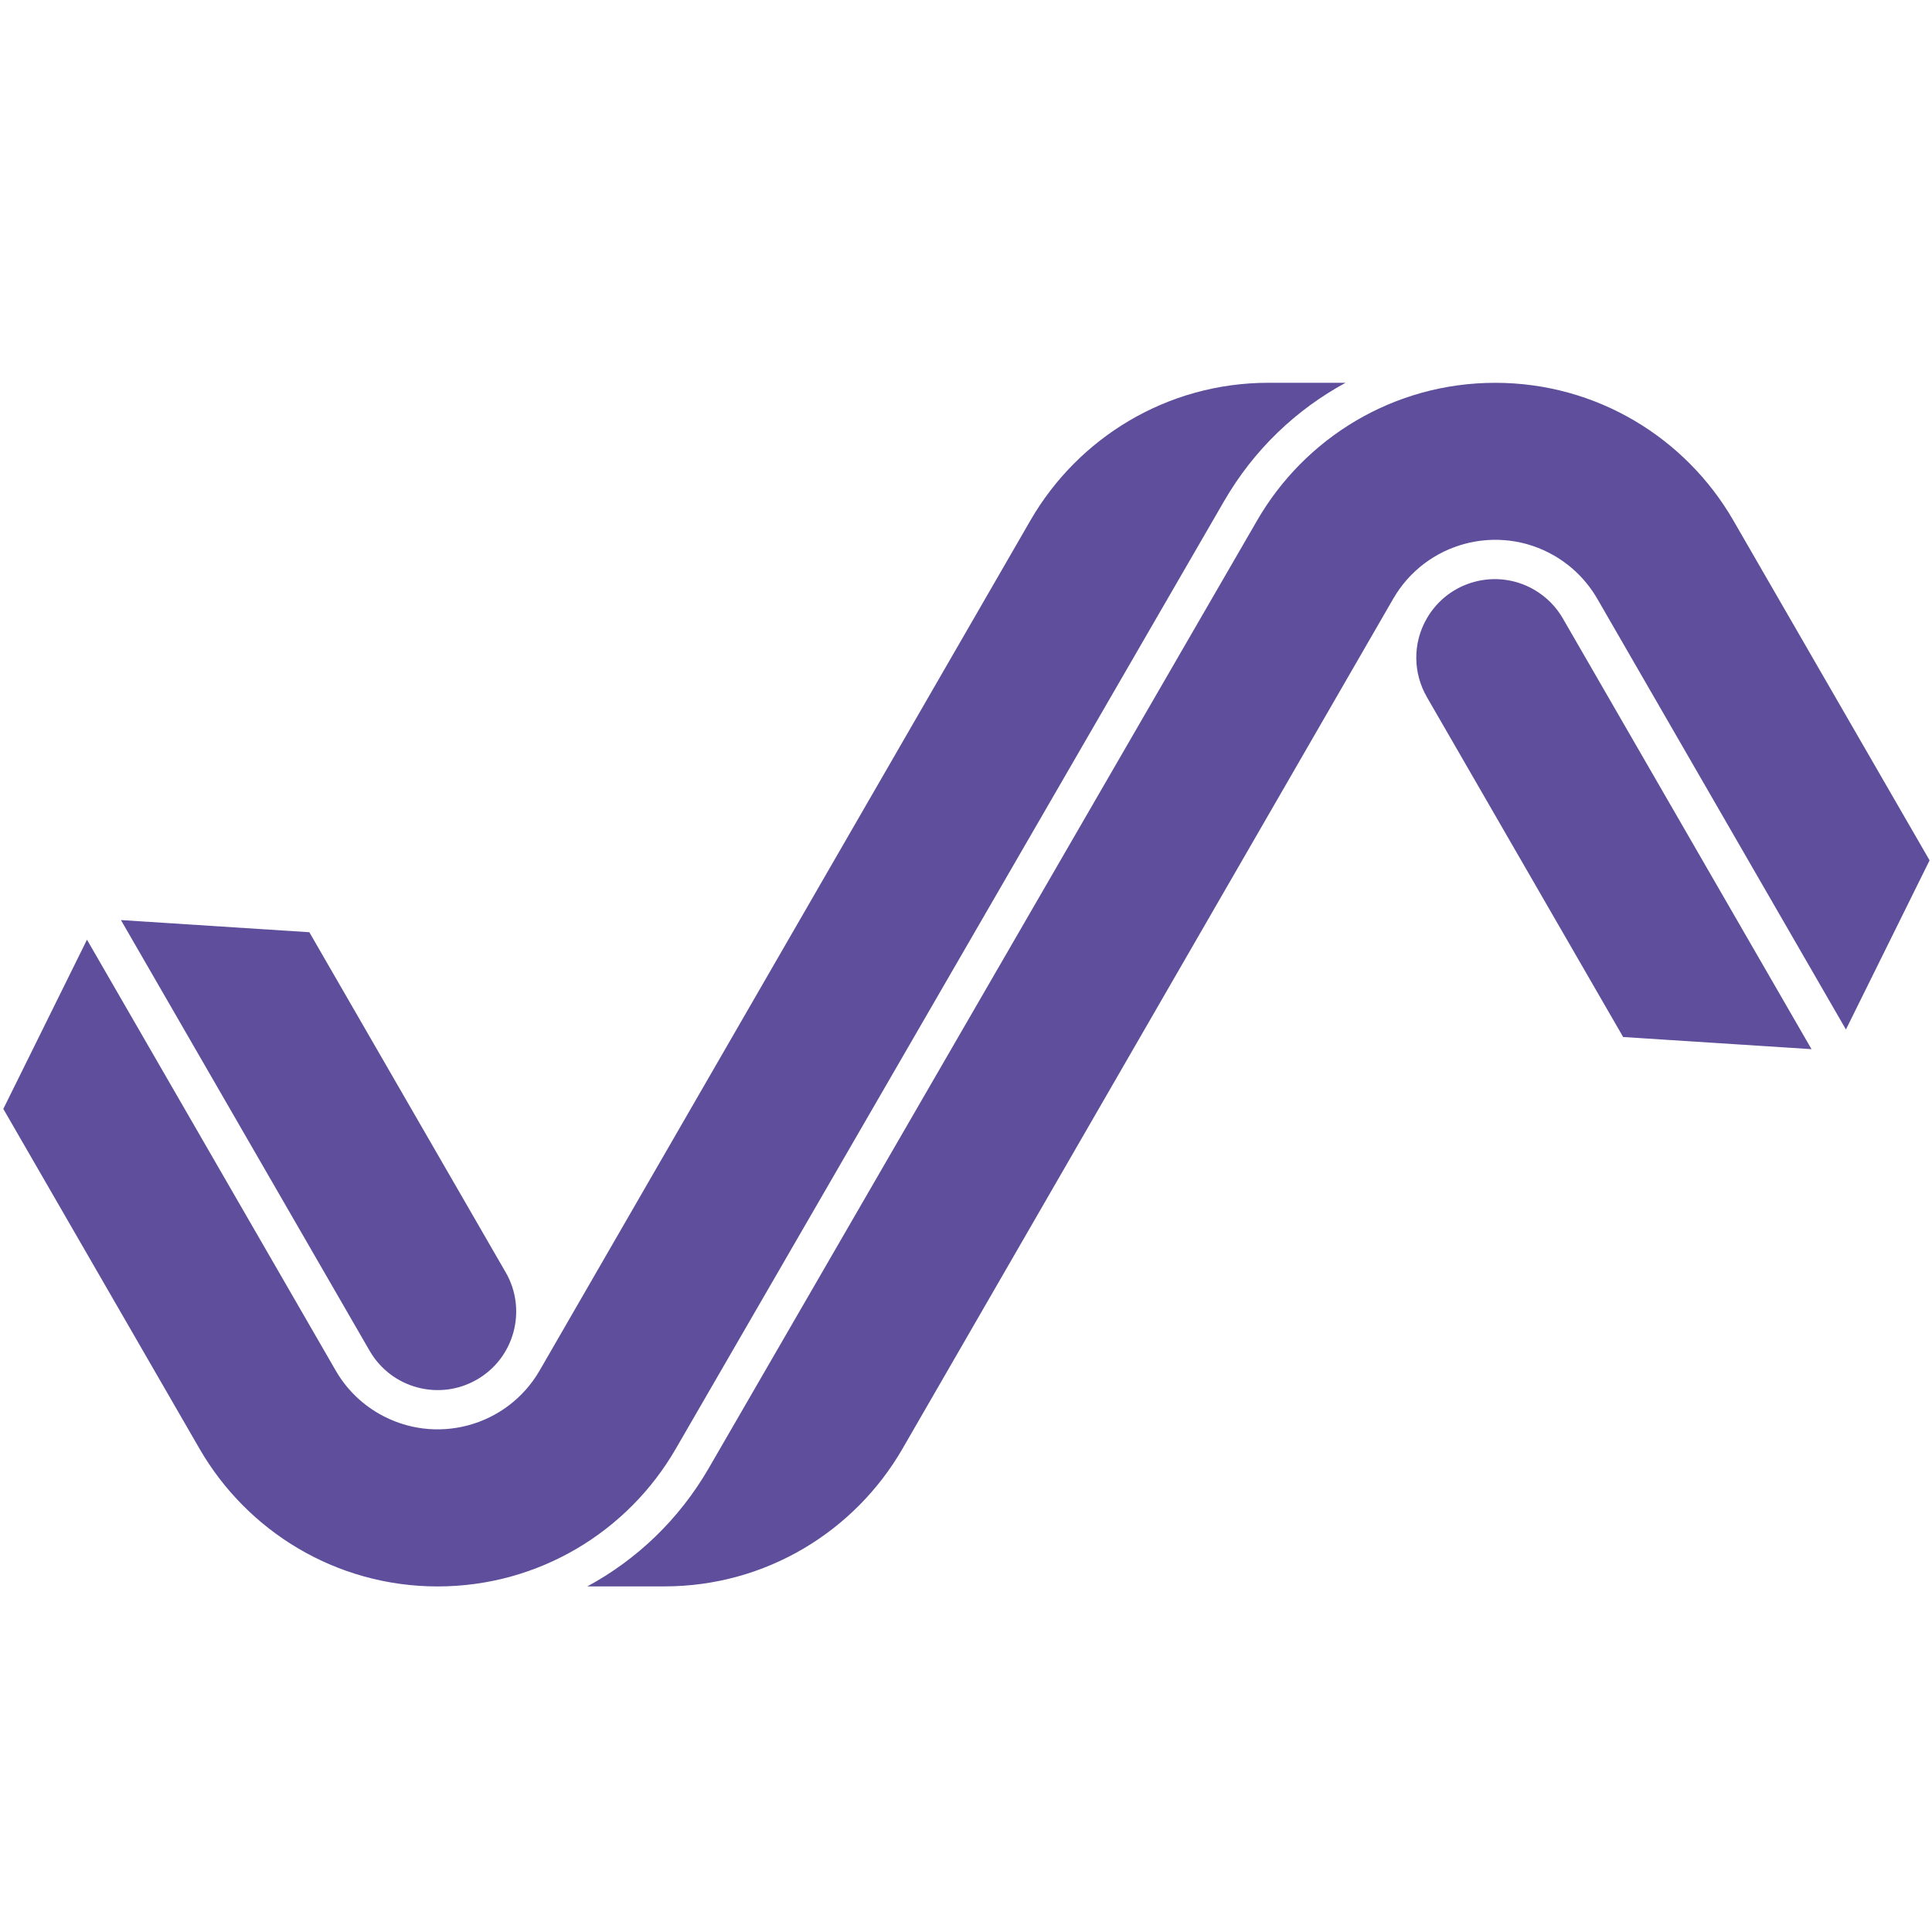 <?xml version="1.0" encoding="utf-8"?>
<!-- Generator: Adobe Illustrator 24.1.0, SVG Export Plug-In . SVG Version: 6.00 Build 0)  -->
<svg version="1.1" id="Livello_1" xmlns="http://www.w3.org/2000/svg" xmlns:xlink="http://www.w3.org/1999/xlink" x="0px" y="0px"
	 viewBox="0 0 512 512" style="enable-background:new 0 0 512 512;" xml:space="preserve">
<style type="text/css">
	.st0{fill:#5E4E9B;}
</style>
<path class="st0" d="M97.96,357.98c5.75,9.95,18.47,13.37,28.43,7.62c9.96-5.74,13.36-18.48,7.62-28.43
	c-0.01-0.01-0.02-0.02-0.03-0.04l-52-90.08l-49.93-3.22l65.9,114.14C97.96,357.97,97.96,357.97,97.96,357.98z M179.06,383.99
	l145.31-251.14c7.94-13.75,19.22-24.36,32.22-31.41h-20.42c-26.96,0-50.48,14.66-63.07,36.43L143.02,363.18
	c-8.62,14.93-27.72,20.05-42.65,11.43c-4.93-2.84-8.77-6.82-11.42-11.43l-65.9-114.15L0.88,293.87l52.03,90.12
	c12.59,21.77,36.12,36.43,63.07,36.43C142.95,420.41,166.47,405.76,179.06,383.99z M414.17,163.89c-1.77-3.06-4.33-5.72-7.62-7.62
	c-9.95-5.75-22.68-2.34-28.43,7.62c-3.85,6.67-3.59,14.58,0,20.8v0.01l52.03,90.12l49.92,3.22L414.17,163.89L414.17,163.89z
	 M459.33,137.88c-12.6-21.78-36.12-36.43-63.08-36.43c-26.96,0-50.48,14.66-63.07,36.43L187.87,389.01
	c-7.94,13.75-19.22,24.36-32.22,31.4h20.42c26.96,0,50.48-14.66,63.07-36.43l130.08-225.31c8.62-14.93,27.72-20.05,42.64-11.43
	c4.92,2.85,8.77,6.84,11.43,11.43l65.9,114.16L511.36,228L459.33,137.88z"/>
</svg>
